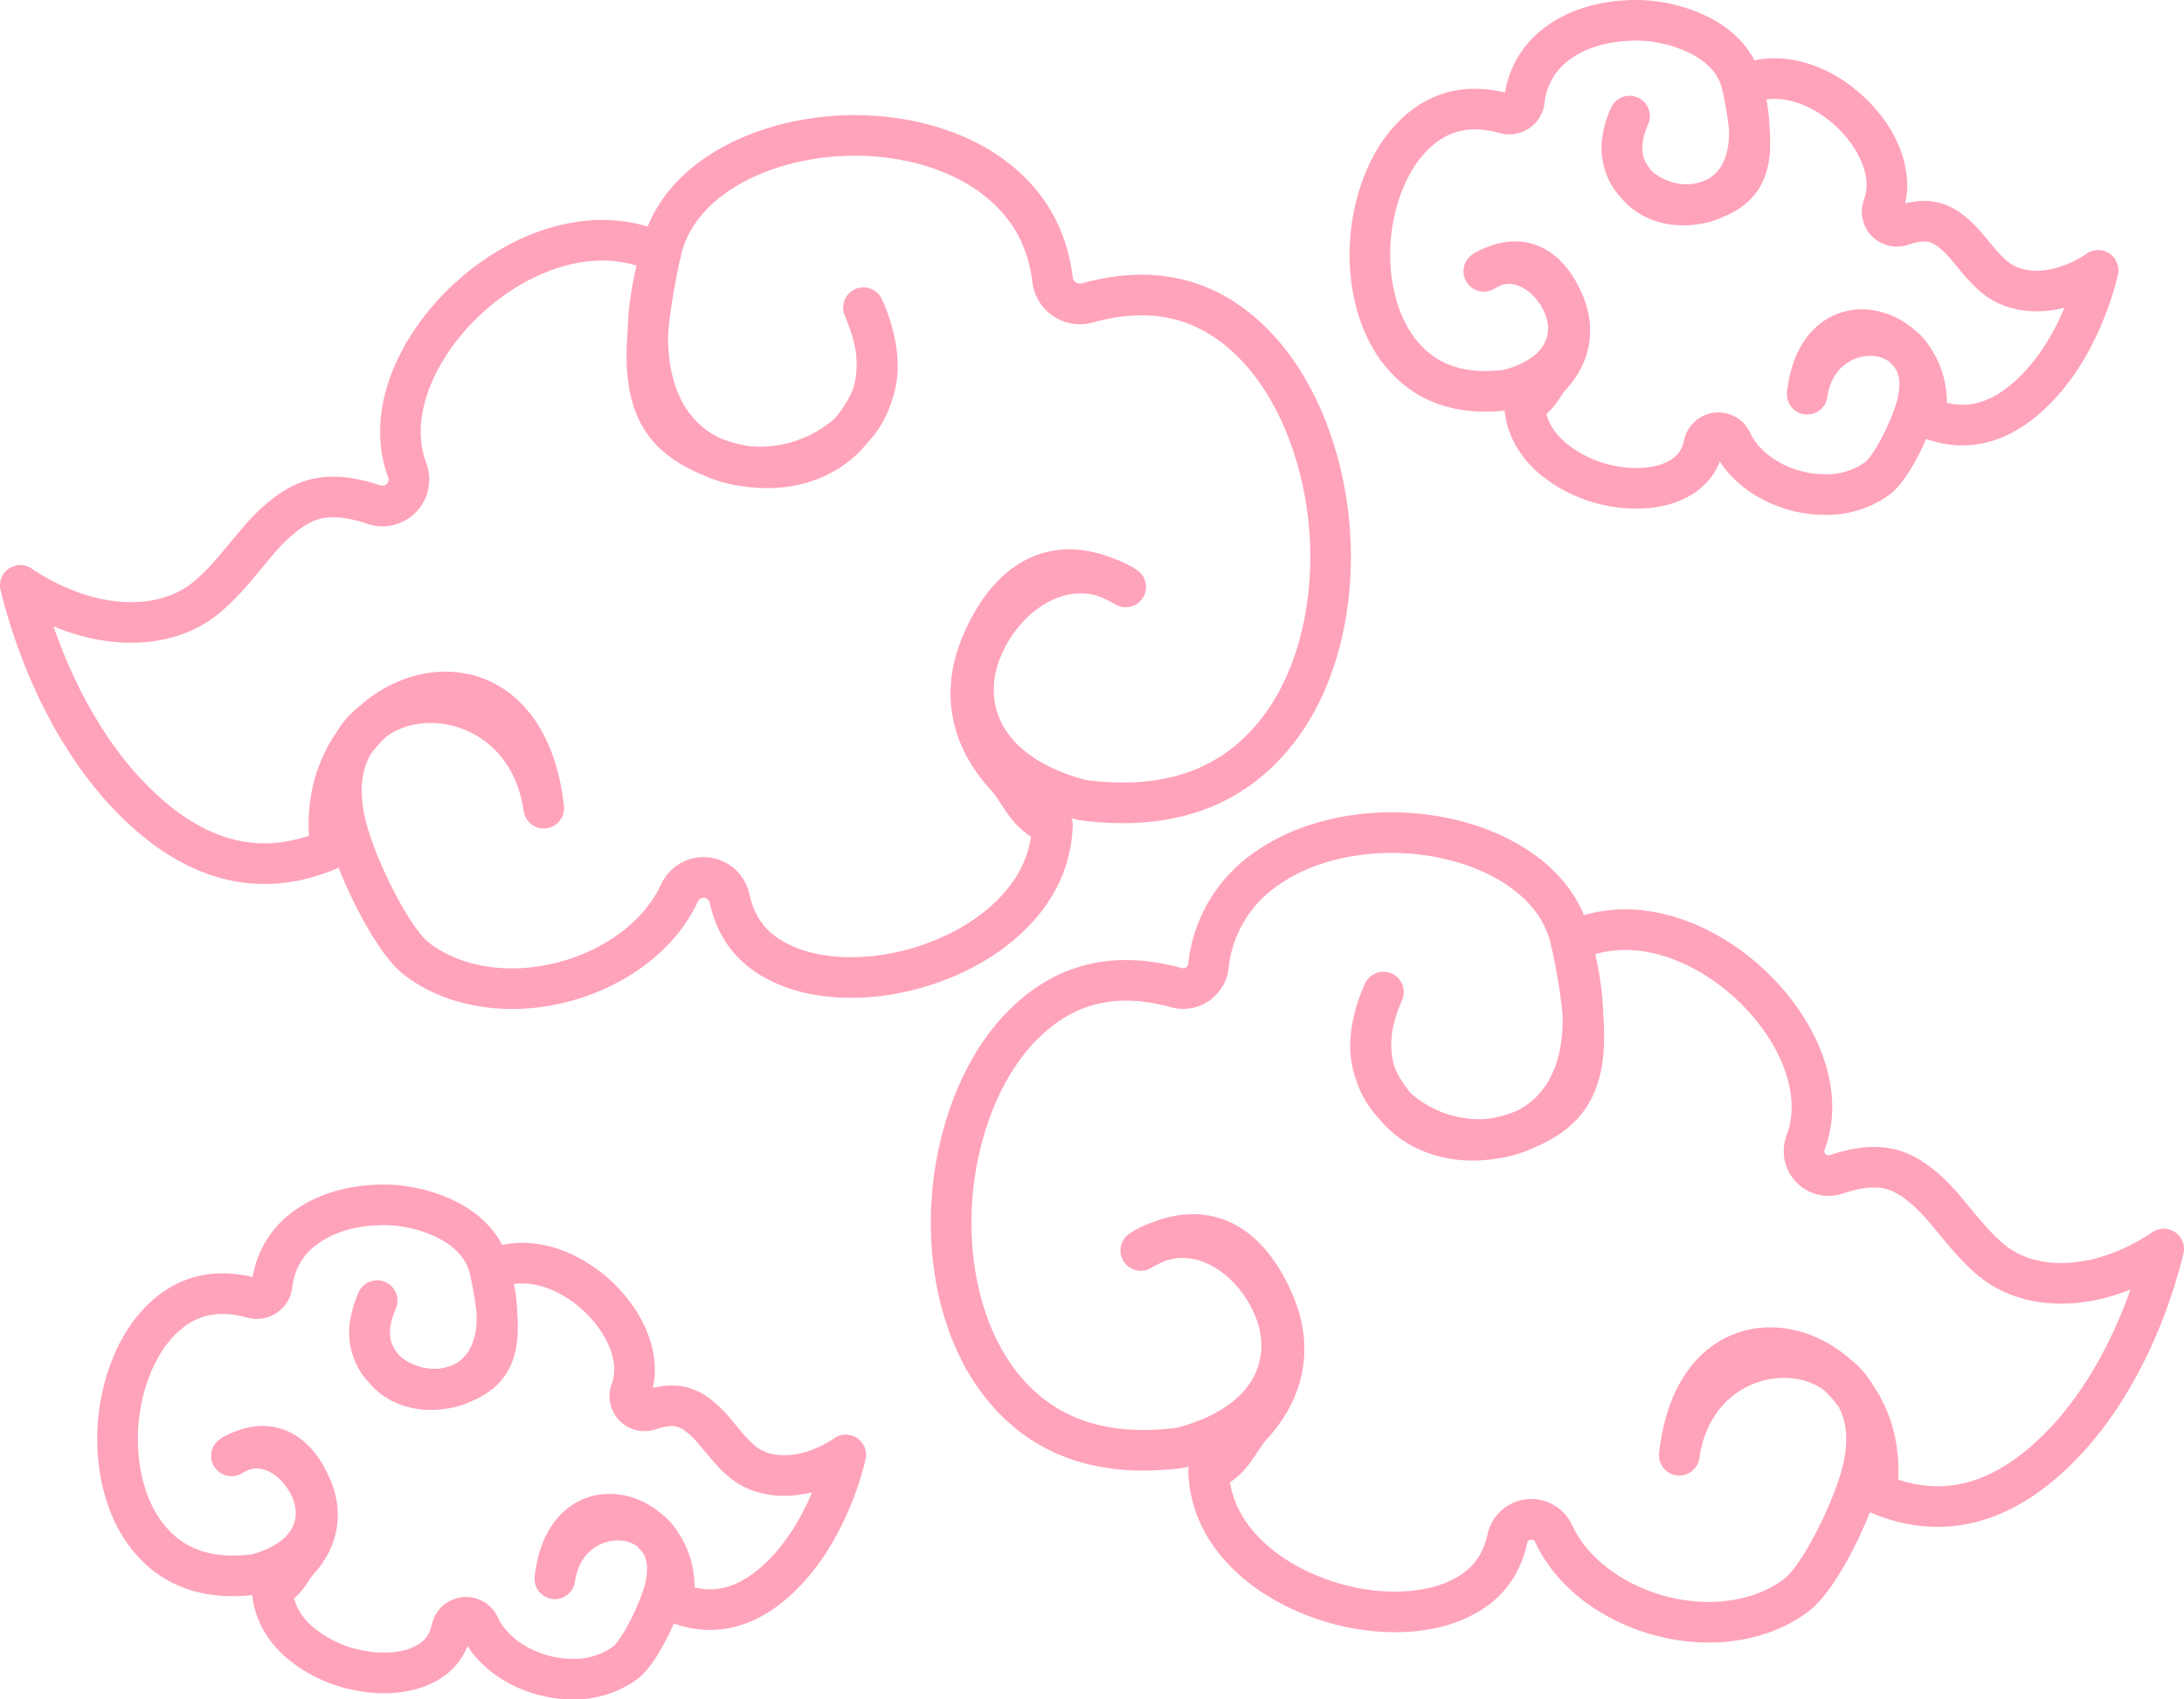 <svg xmlns="http://www.w3.org/2000/svg" width="645.251" height="502.126" viewBox="0 0 645.251 502.126">
  <g id="clouds" transform="translate(-1300.114 -431.597)" opacity="0.41">
    <g id="cloud" transform="translate(1074.886 239.919)">
      <path id="path3837" d="M479.744,231.717c-13.871-.339-27.9,2.9-38.7,9.006s-18.257,14.709-20.685,25.93c-.025.091,0,.014,0,0-17.64,63.81,31.664,73.977,55.118,53.433-.036.05.619-.571,1.248-1.219,7.428-7.612,10.809-20.445,3.606-36.279h0c7.859,18.339,3.227,27.759-3.606,36.279-9.064,11.379-27.271,14.948-44.985,6.032-15.871-7.972-19.1-22.189-11.381-58.246-.153-.072.551.082-.48-.382-37.239-17.156-86.976,30.8-74.342,64.317a7.821,7.821,0,0,1-9.8,10.194c-14.327-4.755-21.117-1.452-28.207,4.553s-12.721,15.691-21.18,22.763c-9.235,7.721-22.354,9.17-35.333,5.74a66.531,66.531,0,0,1-19.794-9.2c5.729,23.155,16.41,44.827,29.988,59.877,17.774,19.7,38.448,28.217,61.758,18.013-7.2-47.409,56.505-69.57,62.91-12.058h0c-6.388-44.378-69.626-40.188-58.467,5.031,3.039,12.316,13.582,33.848,20.894,39.489s16.991,8.626,27.217,8.808c20.452.365,42.244-10.617,50.475-28.306a7.821,7.821,0,0,1,14.747,1.583c2.319,10.4,8.31,16.4,17.221,20.091s20.888,4.319,32.66,1.88,23.318-7.866,31.671-15.439,13.492-16.949,13.856-28.108c-8.1-3.549-9.147-9.4-13.856-14.564-10.9-11.9-12.73-25.493-7.213-38.69,7.168-17.208,20.791-29.705,42.724-17.146h0c-16.682-10.822-35.761,1.326-42.724,18.9-6.133,15.426-.828,36.033,29.877,44.072,27.621,3.626,45.412-5.1,57.2-19.794s17.177-36.262,16.033-57.7-8.831-42.48-21.18-55.819-28.556-19.787-50.97-13.46a8.165,8.165,0,0,1-9.8-6.631c-1.691-14.492-8.733-24.545-18.9-31.671s-23.734-10.944-37.609-11.283Z" transform="translate(0 0)" fill="none" stroke="#ff1e56" stroke-linecap="round" stroke-linejoin="round" stroke-width="12"/>
    </g>
    <g id="cloud-2" data-name="cloud" transform="translate(1581.114 677.611)">
      <path id="path3837-2" data-name="path3837" d="M359.5,231.715c12.836-.313,25.82,2.683,35.811,8.335s16.895,13.612,19.142,24c.024.084,0,.013,0,0,16.324,59.051-29.3,68.459-51.007,49.448.034.046-.573-.529-1.155-1.128-6.874-7.044-10-18.92-3.337-33.573h0c-7.273,16.971-2.986,25.689,3.337,33.573,8.388,10.53,25.237,13.833,41.63,5.582,14.687-7.377,17.672-20.534,10.532-53.9.142-.067-.51.076.444-.353,34.462-15.877,80.489,28.505,68.8,59.519a7.237,7.237,0,0,0,9.067,9.434c13.258-4.4,19.542-1.344,26.1,4.213s11.772,14.521,19.6,21.065c8.546,7.145,20.686,8.486,32.7,5.312a61.57,61.57,0,0,0,18.318-8.518c-5.3,21.428-15.186,41.484-27.751,55.411-16.449,18.232-35.58,26.113-57.151,16.669,6.659-43.873-52.291-64.381-58.217-11.158h0c5.911-41.068,64.433-37.19,54.106,4.655-2.813,11.4-12.569,31.324-19.336,36.544s-15.724,7.983-25.187,8.151c-18.926.337-39.093-9.825-46.71-26.194a7.237,7.237,0,0,0-13.647,1.465c-2.146,9.621-7.69,15.178-15.936,18.592s-19.33,4-30.224,1.74-21.579-7.28-29.308-14.288-12.486-15.685-12.822-26.011c7.5-3.284,8.465-8.7,12.822-13.477,10.091-11.009,11.781-23.592,6.675-35.8-6.634-15.925-19.24-27.49-39.537-15.867h0c15.438-10.015,33.093,1.227,39.537,17.495,5.676,14.275.766,33.345-27.649,40.784-25.561,3.356-42.025-4.717-52.938-18.318s-15.9-33.558-14.837-53.4,8.172-39.312,19.6-51.656,26.426-18.311,47.168-12.456a7.556,7.556,0,0,0,9.067-6.136A39.815,39.815,0,0,1,324.7,242.156c9.412-6.594,21.963-10.128,34.8-10.441Z" transform="translate(-231.228 -231.692)" fill="none" stroke="#ff1e56" stroke-linecap="round" stroke-linejoin="round" stroke-width="12"/>
    </g>
    <g id="cloud-3" data-name="cloud" transform="translate(1704.836 437.599)">
      <path id="path3837-3" data-name="path3837" d="M308.267,231.706a42.626,42.626,0,0,1,21.508,5.006c6,3.394,10.147,8.175,11.5,14.412.014.051,0,.008,0,0,9.8,35.466-17.6,41.116-30.634,29.7.02.028-.344-.318-.694-.677-4.128-4.23-6.008-11.363-2-20.164h0c-4.368,10.193-1.793,15.429,2,20.164,5.038,6.325,15.157,8.308,25,3.352,8.821-4.431,10.614-12.333,6.326-32.373.085-.04-.306.046.267-.212,20.7-9.535,48.341,17.12,41.319,35.747a4.347,4.347,0,0,0,5.446,5.666c7.963-2.643,11.737-.807,15.677,2.53s7.07,8.721,11.772,12.652c5.133,4.291,12.424,5.1,19.638,3.19a36.977,36.977,0,0,0,11-5.116c-3.184,12.87-9.121,24.915-16.667,33.28-9.879,10.95-21.369,15.683-34.325,10.011,4-26.35-31.405-38.667-34.965-6.7h0c3.55-24.665,38.7-22.336,32.5,2.8-1.689,6.845-7.549,18.813-11.613,21.948a25.508,25.508,0,0,1-15.127,4.9c-11.367.2-23.479-5.9-28.054-15.732a4.347,4.347,0,0,0-8.2.88c-1.289,5.778-4.618,9.116-9.571,11.167s-11.609,2.4-18.153,1.045a38.242,38.242,0,0,1-17.6-8.581c-4.642-4.209-7.5-9.42-7.7-15.622,4.5-1.972,5.084-5.222,7.7-8.094,6.061-6.612,7.075-14.169,4.009-21.5-3.984-9.564-11.556-16.51-23.746-9.53h0c9.272-6.015,19.876.737,23.746,10.507,3.409,8.574.46,20.027-16.606,24.5-15.352,2.015-25.24-2.833-31.794-11s-9.547-20.155-8.911-32.07,4.908-23.611,11.772-31.024,15.871-11,28.329-7.481a4.538,4.538,0,0,0,5.446-3.686,23.913,23.913,0,0,1,10.506-17.6c5.653-3.961,13.191-6.083,20.9-6.271Z" transform="translate(-231.228 -231.692)" fill="none" stroke="#ff1e56" stroke-linecap="round" stroke-linejoin="round" stroke-width="12"/>
    </g>
    <g id="cloud-4" data-name="cloud" transform="translate(1334.836 787.599)">
      <path id="path3837-4" data-name="path3837" d="M308.267,231.706a42.626,42.626,0,0,1,21.508,5.006c6,3.394,10.147,8.175,11.5,14.412.014.051,0,.008,0,0,9.8,35.466-17.6,41.116-30.634,29.7.02.028-.344-.318-.694-.677-4.128-4.23-6.008-11.363-2-20.164h0c-4.368,10.193-1.793,15.429,2,20.164,5.038,6.325,15.157,8.308,25,3.352,8.821-4.431,10.614-12.333,6.326-32.373.085-.04-.306.046.267-.212,20.7-9.535,48.341,17.12,41.319,35.747a4.347,4.347,0,0,0,5.446,5.666c7.963-2.643,11.737-.807,15.677,2.53s7.07,8.721,11.772,12.652c5.133,4.291,12.424,5.1,19.638,3.19a36.977,36.977,0,0,0,11-5.116c-3.184,12.87-9.121,24.915-16.667,33.28-9.879,10.95-21.369,15.683-34.325,10.011,4-26.35-31.405-38.667-34.965-6.7h0c3.55-24.665,38.7-22.336,32.5,2.8-1.689,6.845-7.549,18.813-11.613,21.948a25.508,25.508,0,0,1-15.127,4.9c-11.367.2-23.479-5.9-28.054-15.732a4.347,4.347,0,0,0-8.2.88c-1.289,5.778-4.618,9.116-9.571,11.167s-11.609,2.4-18.153,1.045a38.242,38.242,0,0,1-17.6-8.581c-4.642-4.209-7.5-9.42-7.7-15.622,4.5-1.972,5.084-5.222,7.7-8.094,6.061-6.612,7.075-14.169,4.009-21.5-3.984-9.564-11.556-16.51-23.746-9.53h0c9.272-6.015,19.876.737,23.746,10.507,3.409,8.574.46,20.027-16.606,24.5-15.352,2.015-25.24-2.833-31.794-11s-9.547-20.155-8.911-32.07,4.908-23.611,11.772-31.024,15.871-11,28.329-7.481a4.538,4.538,0,0,0,5.446-3.686,23.913,23.913,0,0,1,10.506-17.6c5.653-3.961,13.191-6.083,20.9-6.271Z" transform="translate(-231.228 -231.692)" fill="none" stroke="#ff1e56" stroke-linecap="round" stroke-linejoin="round" stroke-width="12"/>
    </g>
  </g>
</svg>
